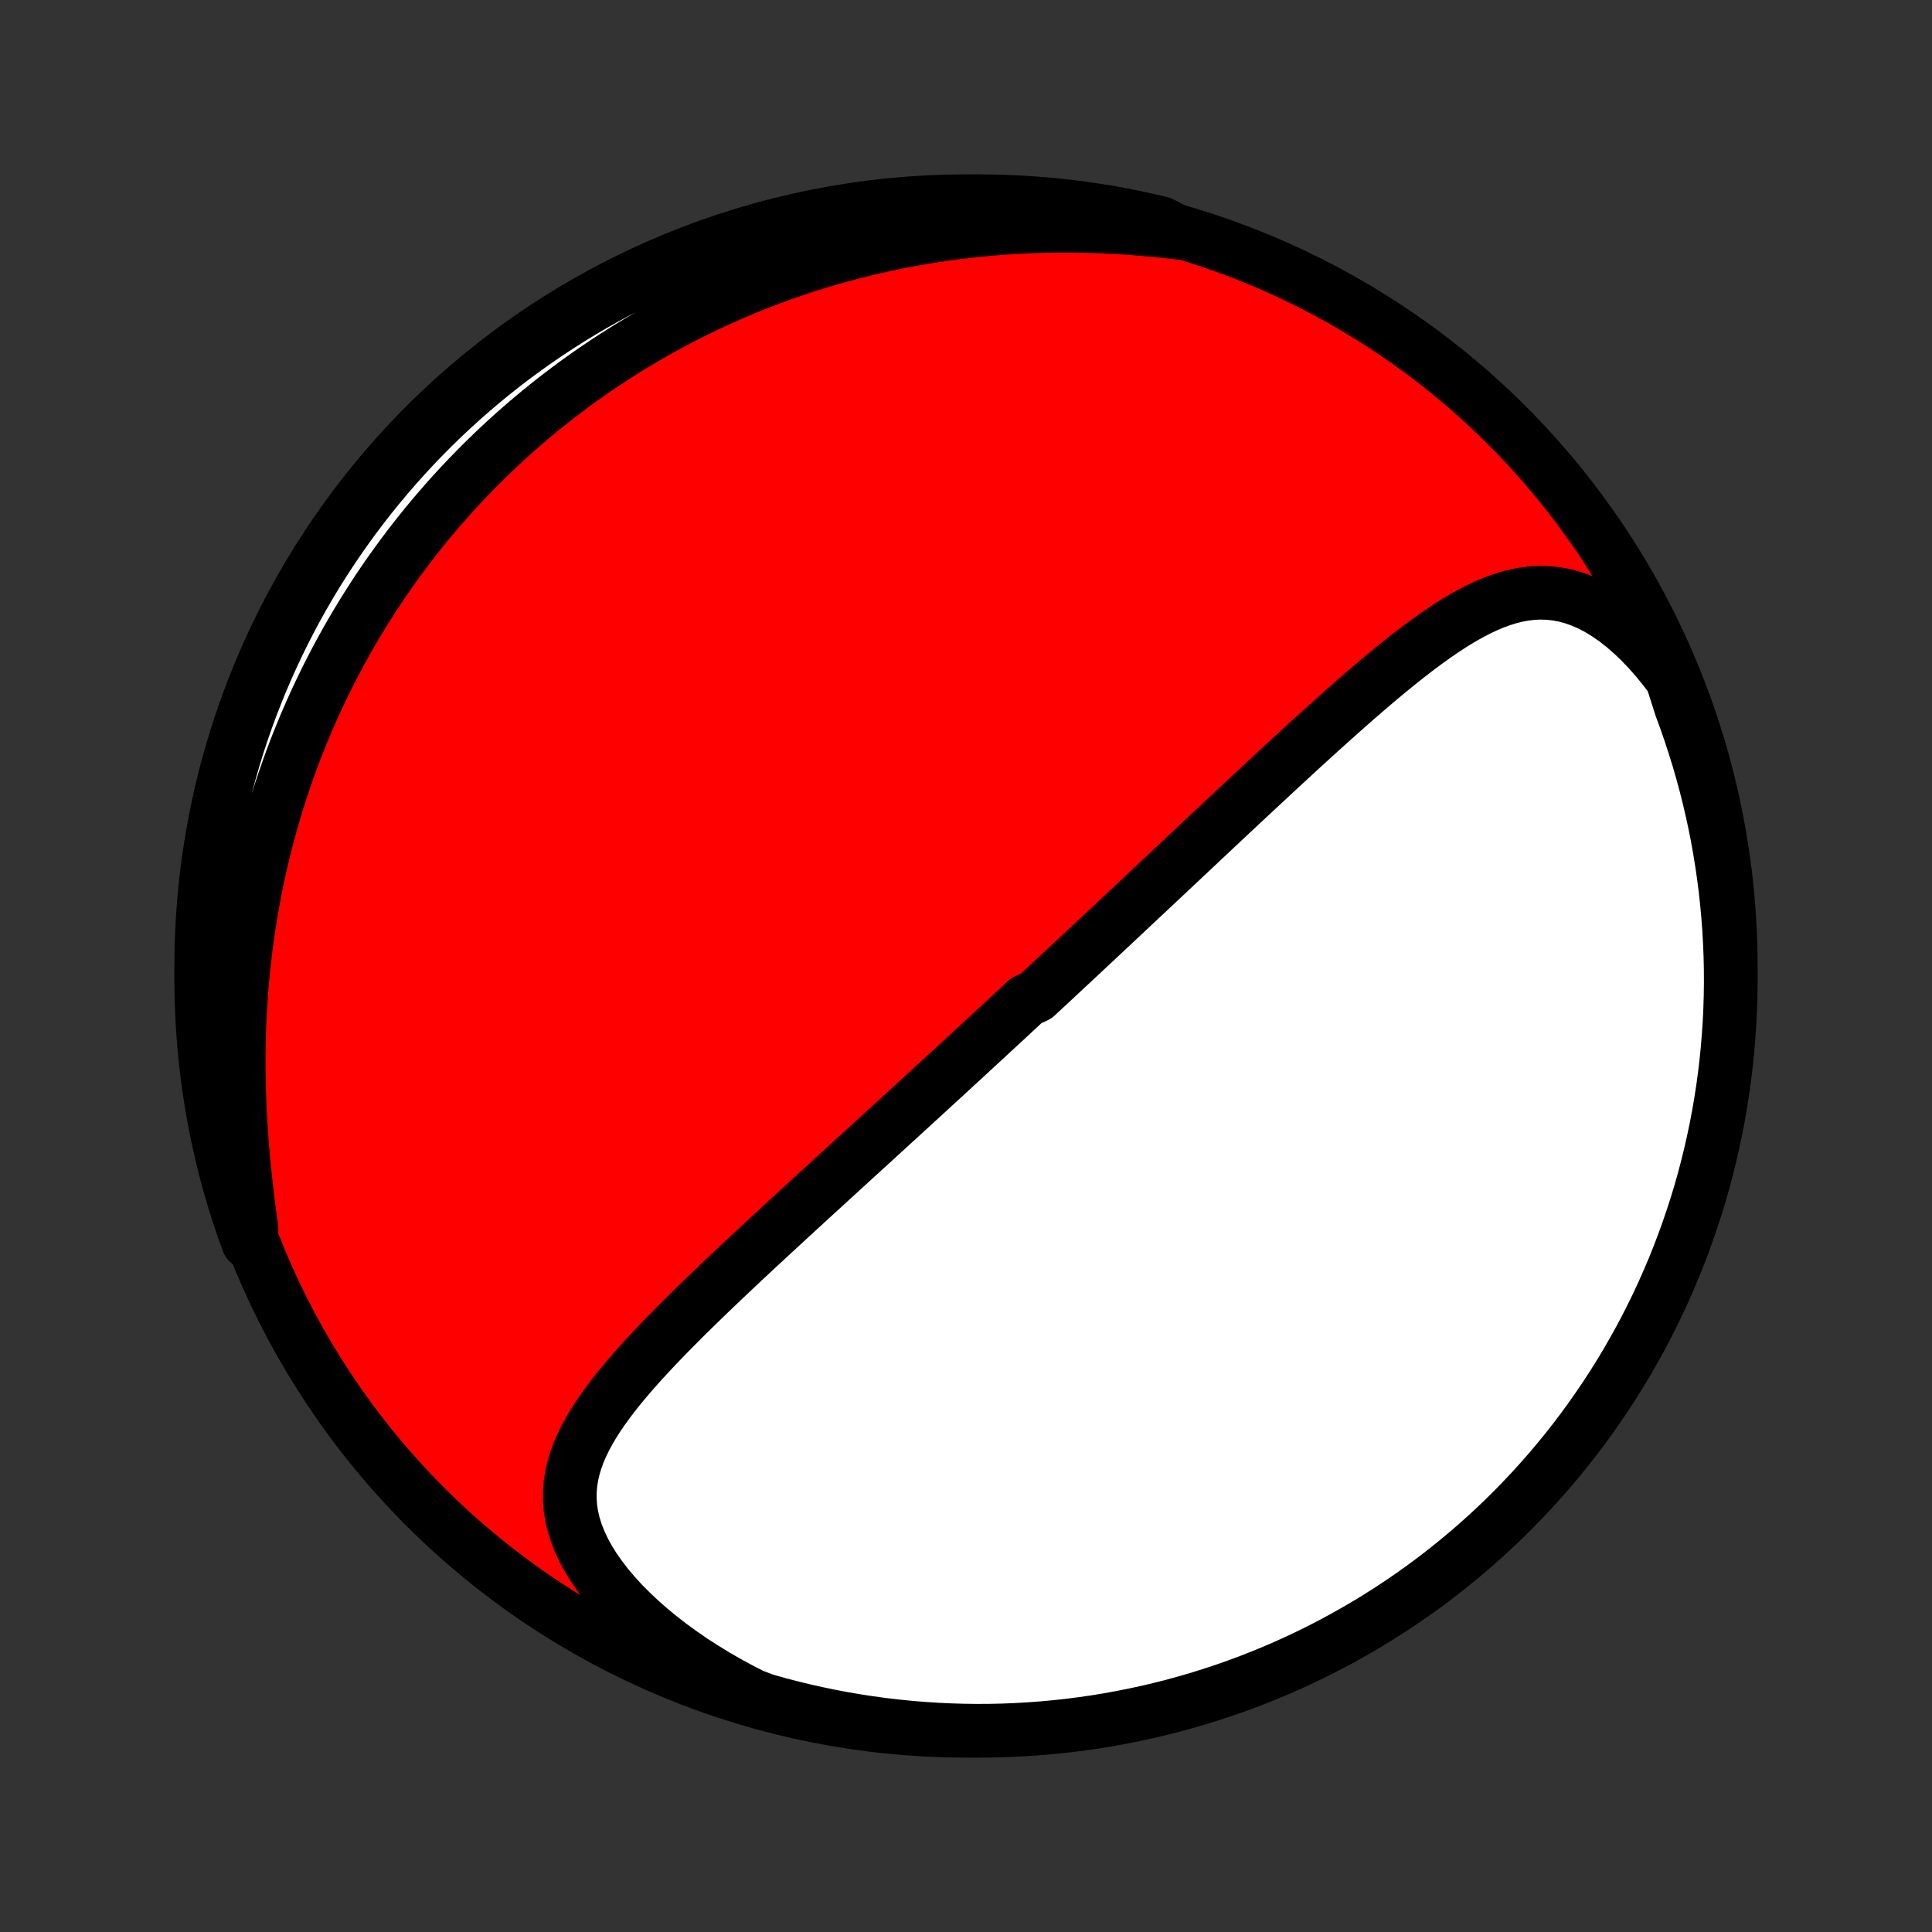 <?xml version="1.0" encoding="utf-8" standalone="no"?>
<!DOCTYPE svg PUBLIC "-//W3C//DTD SVG 1.1//EN"
  "http://www.w3.org/Graphics/SVG/1.1/DTD/svg11.dtd">
<!-- Created with matplotlib (http://matplotlib.org/) -->
<svg height="72pt" version="1.1" viewBox="0 0 72 72" width="72pt" xmlns="http://www.w3.org/2000/svg" xmlns:xlink="http://www.w3.org/1999/xlink">
 <rect x="0" y="0" width="72" height="72" fill="#333333" stroke="none"/>
 <defs>
  <style type="text/css">
*{stroke-linecap:butt;stroke-linejoin:round;}
  </style>
 </defs>
 <g id="figure_1">
  <g id="patch_1">
   <path d="
M0 72
L72 72
L72 0
L0 0
z
" style="fill:none;"/>
  </g>
  <g id="axes_1">
   <g id="PatchCollection_1">
    <defs>
     <path d="
M36 -7.5
C43.558 -7.5 50.808 -10.503 56.153 -15.848
C61.497 -21.192 64.5 -28.442 64.5 -36
C64.5 -43.558 61.497 -50.808 56.153 -56.153
C50.808 -61.497 43.558 -64.5 36 -64.5
C28.442 -64.5 21.192 -61.497 15.848 -56.153
C10.503 -50.808 7.5 -43.558 7.5 -36
C7.5 -28.442 10.503 -21.192 15.848 -15.848
C21.192 -10.503 28.442 -7.5 36 -7.5
z
" id="C0_0_a811fe30f3"/>
     <path d="
M62.308 -46.703
L62.021 -47.083
L61.727 -47.444
L61.427 -47.783
L61.122 -48.101
L60.813 -48.395
L60.502 -48.665
L60.188 -48.91
L59.873 -49.128
L59.557 -49.32
L59.242 -49.484
L58.928 -49.62
L58.617 -49.73
L58.307 -49.813
L58 -49.87
L57.696 -49.902
L57.396 -49.911
L57.098 -49.897
L56.804 -49.861
L56.513 -49.807
L56.225 -49.734
L55.94 -49.644
L55.658 -49.54
L55.378 -49.421
L55.101 -49.291
L54.826 -49.149
L54.553 -48.997
L54.283 -48.836
L54.014 -48.667
L53.748 -48.491
L53.483 -48.309
L53.219 -48.121
L52.958 -47.928
L52.698 -47.732
L52.44 -47.532
L52.183 -47.328
L51.928 -47.122
L51.675 -46.914
L51.423 -46.704
L51.173 -46.492
L50.924 -46.28
L50.677 -46.066
L50.431 -45.852
L50.187 -45.637
L49.945 -45.422
L49.704 -45.207
L49.465 -44.992
L49.227 -44.778
L48.991 -44.564
L48.757 -44.351
L48.524 -44.138
L48.293 -43.926
L48.063 -43.714
L47.835 -43.504
L47.609 -43.294
L47.384 -43.086
L47.161 -42.878
L46.939 -42.672
L46.719 -42.467
L46.5 -42.263
L46.283 -42.06
L46.067 -41.858
L45.852 -41.657
L45.639 -41.458
L45.428 -41.259
L45.218 -41.062
L45.009 -40.866
L44.801 -40.671
L44.595 -40.477
L44.389 -40.284
L44.185 -40.093
L43.983 -39.902
L43.781 -39.713
L43.58 -39.524
L43.381 -39.337
L43.182 -39.15
L42.985 -38.965
L42.788 -38.78
L42.592 -38.596
L42.397 -38.414
L42.203 -38.232
L42.01 -38.05
L41.818 -37.87
L41.626 -37.69
L41.435 -37.511
L41.244 -37.333
L41.054 -37.155
L40.865 -36.978
L40.676 -36.801
L40.488 -36.625
L40.3 -36.449
L40.112 -36.274
L39.925 -36.099
L39.738 -35.925
L39.551 -35.751
L39.365 -35.577
L39.178 -35.403
L38.992 -35.23
L38.806 -35.057
L38.62 -34.884
L38.248 -34.711
L38.062 -34.538
L37.876 -34.365
L37.69 -34.192
L37.503 -34.019
L37.317 -33.846
L37.13 -33.673
L36.942 -33.5
L36.755 -33.327
L36.567 -33.153
L36.378 -32.979
L36.189 -32.805
L36 -32.63
L35.81 -32.455
L35.619 -32.28
L35.428 -32.104
L35.236 -31.927
L35.044 -31.75
L34.85 -31.573
L34.656 -31.395
L34.461 -31.216
L34.266 -31.037
L34.069 -30.856
L33.871 -30.675
L33.673 -30.494
L33.473 -30.311
L33.272 -30.128
L33.071 -29.943
L32.868 -29.758
L32.664 -29.571
L32.459 -29.384
L32.253 -29.196
L32.045 -29.006
L31.837 -28.816
L31.627 -28.624
L31.415 -28.431
L31.203 -28.236
L30.989 -28.041
L30.774 -27.844
L30.557 -27.646
L30.339 -27.447
L30.12 -27.246
L29.9 -27.044
L29.678 -26.84
L29.455 -26.635
L29.23 -26.428
L29.005 -26.22
L28.778 -26.011
L28.549 -25.799
L28.32 -25.587
L28.09 -25.372
L27.858 -25.157
L27.626 -24.939
L27.393 -24.72
L27.159 -24.499
L26.924 -24.277
L26.689 -24.053
L26.453 -23.827
L26.218 -23.6
L25.982 -23.371
L25.746 -23.14
L25.511 -22.908
L25.277 -22.674
L25.043 -22.438
L24.811 -22.201
L24.58 -21.962
L24.351 -21.721
L24.124 -21.478
L23.9 -21.234
L23.68 -20.988
L23.463 -20.739
L23.251 -20.489
L23.044 -20.237
L22.843 -19.983
L22.649 -19.726
L22.462 -19.468
L22.284 -19.206
L22.115 -18.942
L21.957 -18.676
L21.811 -18.406
L21.678 -18.133
L21.559 -17.857
L21.457 -17.576
L21.372 -17.293
L21.306 -17.005
L21.26 -16.712
L21.236 -16.416
L21.235 -16.114
L21.257 -15.809
L21.305 -15.498
L21.379 -15.184
L21.479 -14.866
L21.606 -14.544
L21.759 -14.219
L21.938 -13.892
L22.143 -13.564
L22.373 -13.235
L22.626 -12.906
L22.903 -12.579
L23.201 -12.253
L23.52 -11.931
L23.858 -11.613
L24.214 -11.3
L24.586 -10.993
L24.974 -10.692
L25.376 -10.399
L25.791 -10.113
L26.218 -9.837
L26.655 -9.569
L27.102 -9.31
L27.558 -9.062
L28.022 -8.823
L28.5 -8.64
L28.981 -8.504
L29.465 -8.378
L29.95 -8.259
L30.437 -8.15
L30.925 -8.048
L31.416 -7.955
L31.907 -7.871
L32.4 -7.795
L32.894 -7.728
L33.389 -7.67
L33.885 -7.62
L34.381 -7.579
L34.878 -7.546
L35.375 -7.522
L35.872 -7.507
L36.37 -7.5
L36.867 -7.502
L37.364 -7.513
L37.861 -7.533
L38.357 -7.561
L38.852 -7.598
L39.346 -7.643
L39.84 -7.697
L40.332 -7.76
L40.823 -7.831
L41.313 -7.911
L41.8 -8
L42.287 -8.097
L42.771 -8.202
L43.253 -8.316
L43.733 -8.438
L44.21 -8.569
L44.685 -8.708
L45.158 -8.856
L45.627 -9.011
L46.094 -9.175
L46.558 -9.347
L47.018 -9.528
L47.475 -9.716
L47.929 -9.912
L48.379 -10.117
L48.825 -10.329
L49.267 -10.549
L49.705 -10.776
L50.139 -11.012
L50.569 -11.255
L50.994 -11.505
L51.415 -11.763
L51.831 -12.029
L52.242 -12.301
L52.648 -12.581
L53.05 -12.868
L53.446 -13.162
L53.836 -13.463
L54.221 -13.771
L54.601 -14.086
L54.975 -14.407
L55.343 -14.735
L55.706 -15.069
L56.062 -15.41
L56.412 -15.757
L56.756 -16.111
L57.094 -16.47
L57.425 -16.835
L57.75 -17.206
L58.068 -17.583
L58.38 -17.965
L58.684 -18.353
L58.982 -18.746
L59.272 -19.145
L59.556 -19.549
L59.832 -19.957
L60.102 -20.371
L60.363 -20.789
L60.618 -21.212
L60.864 -21.64
L61.104 -22.071
L61.336 -22.507
L61.559 -22.948
L61.776 -23.392
L61.984 -23.84
L62.184 -24.291
L62.377 -24.747
L62.561 -25.205
L62.737 -25.667
L62.905 -26.133
L63.065 -26.601
L63.217 -27.072
L63.361 -27.545
L63.496 -28.022
L63.622 -28.5
L63.74 -28.981
L63.85 -29.465
L63.952 -29.95
L64.045 -30.437
L64.129 -30.925
L64.205 -31.416
L64.272 -31.907
L64.33 -32.4
L64.38 -32.894
L64.421 -33.389
L64.454 -33.885
L64.478 -34.381
L64.493 -34.878
L64.5 -35.375
L64.498 -35.872
L64.487 -36.37
L64.467 -36.867
L64.439 -37.364
L64.402 -37.861
L64.357 -38.357
L64.303 -38.852
L64.24 -39.346
L64.169 -39.84
L64.089 -40.332
L64.001 -40.823
L63.904 -41.313
L63.798 -41.8
L63.684 -42.287
L63.562 -42.771
L63.431 -43.253
L63.292 -43.733
L63.144 -44.21
L62.989 -44.685
L62.825 -45.158
L62.653 -45.627
z
" id="C0_1_76c2fdc1b6"/>
     <path d="
M43.955 -63.323
L43.443 -63.382
L42.932 -63.433
L42.423 -63.477
L41.916 -63.514
L41.41 -63.543
L40.908 -63.565
L40.409 -63.58
L39.913 -63.587
L39.421 -63.586
L38.933 -63.578
L38.449 -63.564
L37.97 -63.542
L37.495 -63.513
L37.025 -63.478
L36.559 -63.436
L36.099 -63.388
L35.644 -63.334
L35.194 -63.274
L34.749 -63.207
L34.309 -63.136
L33.875 -63.058
L33.446 -62.976
L33.022 -62.888
L32.604 -62.795
L32.191 -62.697
L31.783 -62.595
L31.38 -62.488
L30.983 -62.377
L30.591 -62.262
L30.204 -62.142
L29.822 -62.019
L29.445 -61.891
L29.073 -61.76
L28.706 -61.626
L28.344 -61.487
L27.986 -61.346
L27.634 -61.201
L27.286 -61.053
L26.942 -60.901
L26.603 -60.747
L26.268 -60.59
L25.938 -60.43
L25.611 -60.267
L25.29 -60.101
L24.971 -59.932
L24.657 -59.761
L24.347 -59.587
L24.041 -59.411
L23.739 -59.232
L23.44 -59.051
L23.145 -58.867
L22.853 -58.68
L22.565 -58.491
L22.28 -58.3
L21.998 -58.106
L21.72 -57.91
L21.445 -57.712
L21.174 -57.511
L20.905 -57.307
L20.639 -57.102
L20.376 -56.893
L20.116 -56.683
L19.859 -56.47
L19.605 -56.254
L19.354 -56.036
L19.105 -55.816
L18.859 -55.593
L18.615 -55.368
L18.374 -55.139
L18.136 -54.909
L17.9 -54.676
L17.667 -54.44
L17.436 -54.201
L17.207 -53.96
L16.981 -53.715
L16.757 -53.468
L16.536 -53.218
L16.317 -52.966
L16.1 -52.71
L15.885 -52.451
L15.673 -52.189
L15.463 -51.924
L15.255 -51.655
L15.05 -51.383
L14.847 -51.108
L14.646 -50.83
L14.447 -50.548
L14.251 -50.263
L14.057 -49.974
L13.866 -49.681
L13.676 -49.384
L13.49 -49.084
L13.305 -48.779
L13.123 -48.471
L12.944 -48.159
L12.767 -47.842
L12.593 -47.522
L12.422 -47.197
L12.253 -46.867
L12.087 -46.533
L11.924 -46.195
L11.764 -45.852
L11.607 -45.505
L11.453 -45.152
L11.302 -44.795
L11.155 -44.433
L11.01 -44.066
L10.87 -43.694
L10.733 -43.316
L10.6 -42.934
L10.47 -42.547
L10.345 -42.154
L10.224 -41.756
L10.107 -41.353
L9.994 -40.944
L9.886 -40.53
L9.783 -40.111
L9.684 -39.686
L9.591 -39.256
L9.503 -38.821
L9.42 -38.38
L9.342 -37.934
L9.271 -37.483
L9.205 -37.027
L9.145 -36.566
L9.091 -36.1
L9.043 -35.63
L9.002 -35.155
L8.968 -34.675
L8.94 -34.192
L8.918 -33.704
L8.904 -33.213
L8.896 -32.719
L8.896 -32.222
L8.902 -31.722
L8.915 -31.22
L8.934 -30.716
L8.961 -30.21
L8.994 -29.704
L9.032 -29.198
L9.077 -28.692
L9.127 -28.188
L9.183 -27.685
L9.242 -27.184
L9.306 -26.687
L9.372 -26.194
L9.251 -25.705
L9.083 -26.165
L8.924 -26.633
L8.773 -27.105
L8.63 -27.578
L8.495 -28.055
L8.369 -28.534
L8.252 -29.015
L8.142 -29.498
L8.042 -29.984
L7.949 -30.471
L7.866 -30.959
L7.79 -31.45
L7.724 -31.942
L7.666 -32.434
L7.617 -32.928
L7.576 -33.423
L7.544 -33.919
L7.521 -34.416
L7.506 -34.912
L7.5 -35.41
L7.503 -35.907
L7.514 -36.404
L7.534 -36.902
L7.563 -37.399
L7.601 -37.895
L7.647 -38.391
L7.701 -38.887
L7.765 -39.381
L7.836 -39.874
L7.917 -40.367
L8.006 -40.857
L8.104 -41.347
L8.21 -41.834
L8.324 -42.321
L8.447 -42.804
L8.579 -43.286
L8.718 -43.766
L8.866 -44.244
L9.023 -44.718
L9.187 -45.191
L9.36 -45.66
L9.541 -46.127
L9.729 -46.59
L9.926 -47.05
L10.131 -47.507
L10.344 -47.96
L10.564 -48.41
L10.793 -48.856
L11.028 -49.298
L11.272 -49.736
L11.523 -50.169
L11.781 -50.599
L12.047 -51.024
L12.321 -51.444
L12.601 -51.86
L12.889 -52.271
L13.183 -52.677
L13.485 -53.077
L13.793 -53.473
L14.108 -53.863
L14.43 -54.248
L14.758 -54.627
L15.093 -55.001
L15.434 -55.369
L15.782 -55.731
L16.136 -56.087
L16.495 -56.437
L16.861 -56.78
L17.232 -57.117
L17.609 -57.448
L17.992 -57.772
L18.381 -58.09
L18.774 -58.401
L19.173 -58.705
L19.577 -59.002
L19.986 -59.292
L20.4 -59.575
L20.819 -59.851
L21.242 -60.12
L21.67 -60.381
L22.102 -60.635
L22.538 -60.882
L22.979 -61.12
L23.423 -61.351
L23.871 -61.575
L24.323 -61.79
L24.779 -61.998
L25.238 -62.198
L25.7 -62.39
L26.165 -62.574
L26.633 -62.749
L27.105 -62.917
L27.578 -63.076
L28.055 -63.227
L28.534 -63.37
L29.015 -63.505
L29.498 -63.631
L29.984 -63.748
L30.471 -63.858
L30.959 -63.959
L31.45 -64.051
L31.942 -64.134
L32.434 -64.21
L32.928 -64.276
L33.423 -64.334
L33.919 -64.383
L34.416 -64.424
L34.912 -64.456
L35.41 -64.479
L35.907 -64.494
L36.404 -64.5
L36.902 -64.497
L37.399 -64.486
L37.895 -64.466
L38.391 -64.437
L38.887 -64.4
L39.381 -64.353
L39.874 -64.299
L40.367 -64.235
L40.857 -64.163
L41.347 -64.083
L41.834 -63.994
L42.321 -63.896
L42.804 -63.79
L43.286 -63.676
z
" id="C0_2_59071f2820"/>
    </defs>
    <g clip-path="url(#p1bffca34e9)">
     <use style="fill:#ff0000;stroke:#000000;stroke-width:2.0;" x="0.0" xlink:href="#C0_0_a811fe30f3" y="72.0"/>
    </g>
    <g clip-path="url(#p1bffca34e9)">
     <use style="fill:#ffffff;stroke:#000000;stroke-width:2.0;" x="0.0" xlink:href="#C0_1_76c2fdc1b6" y="72.0"/>
    </g>
    <g clip-path="url(#p1bffca34e9)">
     <use style="fill:#ffffff;stroke:#000000;stroke-width:2.0;" x="0.0" xlink:href="#C0_2_59071f2820" y="72.0"/>
    </g>
   </g>
  </g>
 </g>
 <defs>
  <clipPath id="p1bffca34e9">
   <rect height="72.0" width="72.0" x="0.0" y="0.0"/>
  </clipPath>
 </defs>
</svg>
